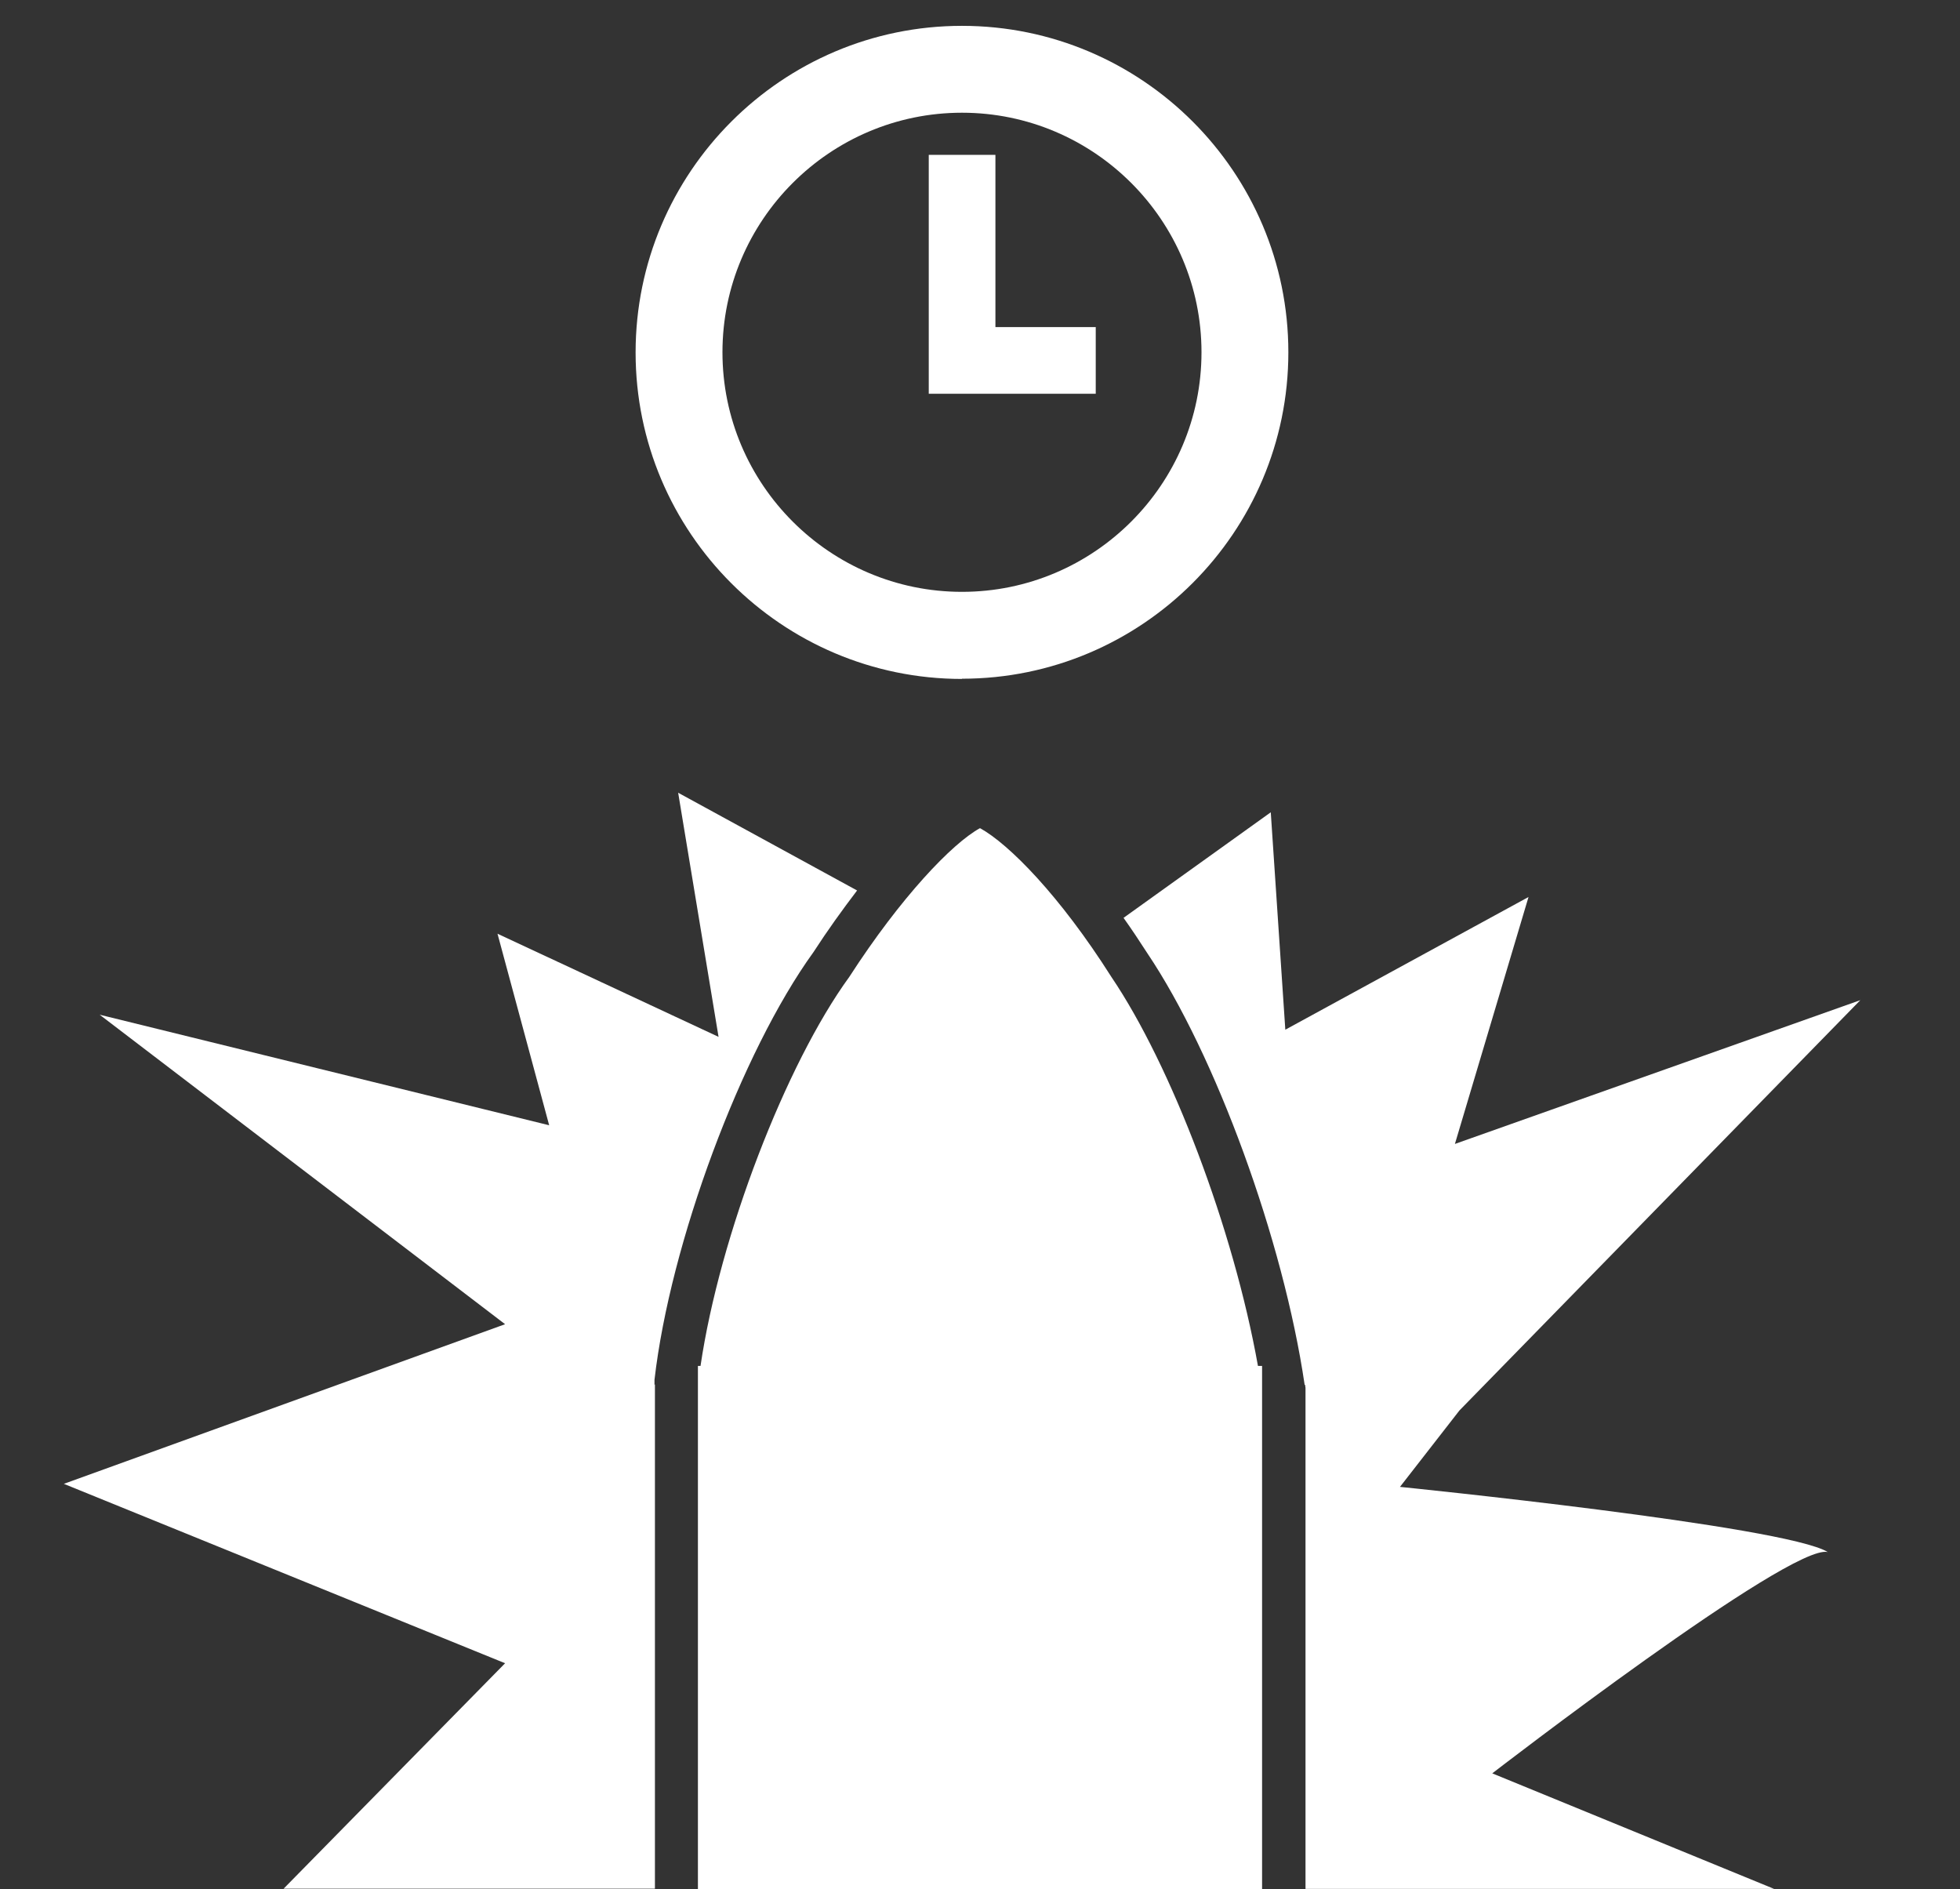 <?xml version="1.0" encoding="UTF-8"?><svg id="Layer_1" xmlns="http://www.w3.org/2000/svg" viewBox="0 0 90.26 86.98"><rect x="0" y="0" width="90.26" height="86.98" fill="#333333" stroke="none"/><defs><style>.cls-1{fill:#fff;}</style></defs><g><path class="cls-1" d="m60.1,63.76l.02.14v23.07h21.58l-12.98-5.32s13.72-10.59,15.45-10.19c-1.96-1.21-19.7-3-19.7-3l2.74-3.52,18.46-18.89-18.67,6.62,3.39-11.37-11.2,6.11-.67-10.01-6.78,4.86c.37.52.73,1.06,1.09,1.62,3.15,4.68,6.27,13.22,7.25,19.88Z"/><path class="cls-1" d="m30.14,63.76v-.23c.72-6.28,4-15.1,7.32-19.69.66-1.02,1.34-1.96,2.01-2.84l-8.24-4.5,1.86,11.24-10.18-4.75,2.38,8.82-20.7-5.09,18.67,14.25-20.32,7.35,20.32,8.26-10.2,10.38h17.1v-23.22Z"/></g><path class="cls-1" d="m58.12,86.98v-24.09h-.19c-1.13-6.33-3.99-13.83-6.75-17.91-2.37-3.74-4.72-6.12-6.05-6.85-1.28.7-3.65,3.18-6.02,6.85-2.92,4.01-5.97,11.92-6.85,17.91h-.12v24.09h25.98Z"/><path class="cls-1" d="m44.3,31.26c-8.29,0-15.03-6.74-15.03-15.03S36.01,1.19,44.3,1.19s15.03,6.74,15.03,15.03-6.74,15.03-15.03,15.03Zm0-26.07c-6.08,0-11.03,4.95-11.03,11.03s4.95,11.03,11.03,11.03,11.03-4.95,11.03-11.03-4.95-11.03-11.03-11.03Z"/><polygon class="cls-1" points="45.84 15.06 45.84 7.13 42.77 7.13 42.77 15.06 42.77 18.13 45.84 18.13 50.46 18.13 50.46 15.06 45.84 15.06"/></svg>